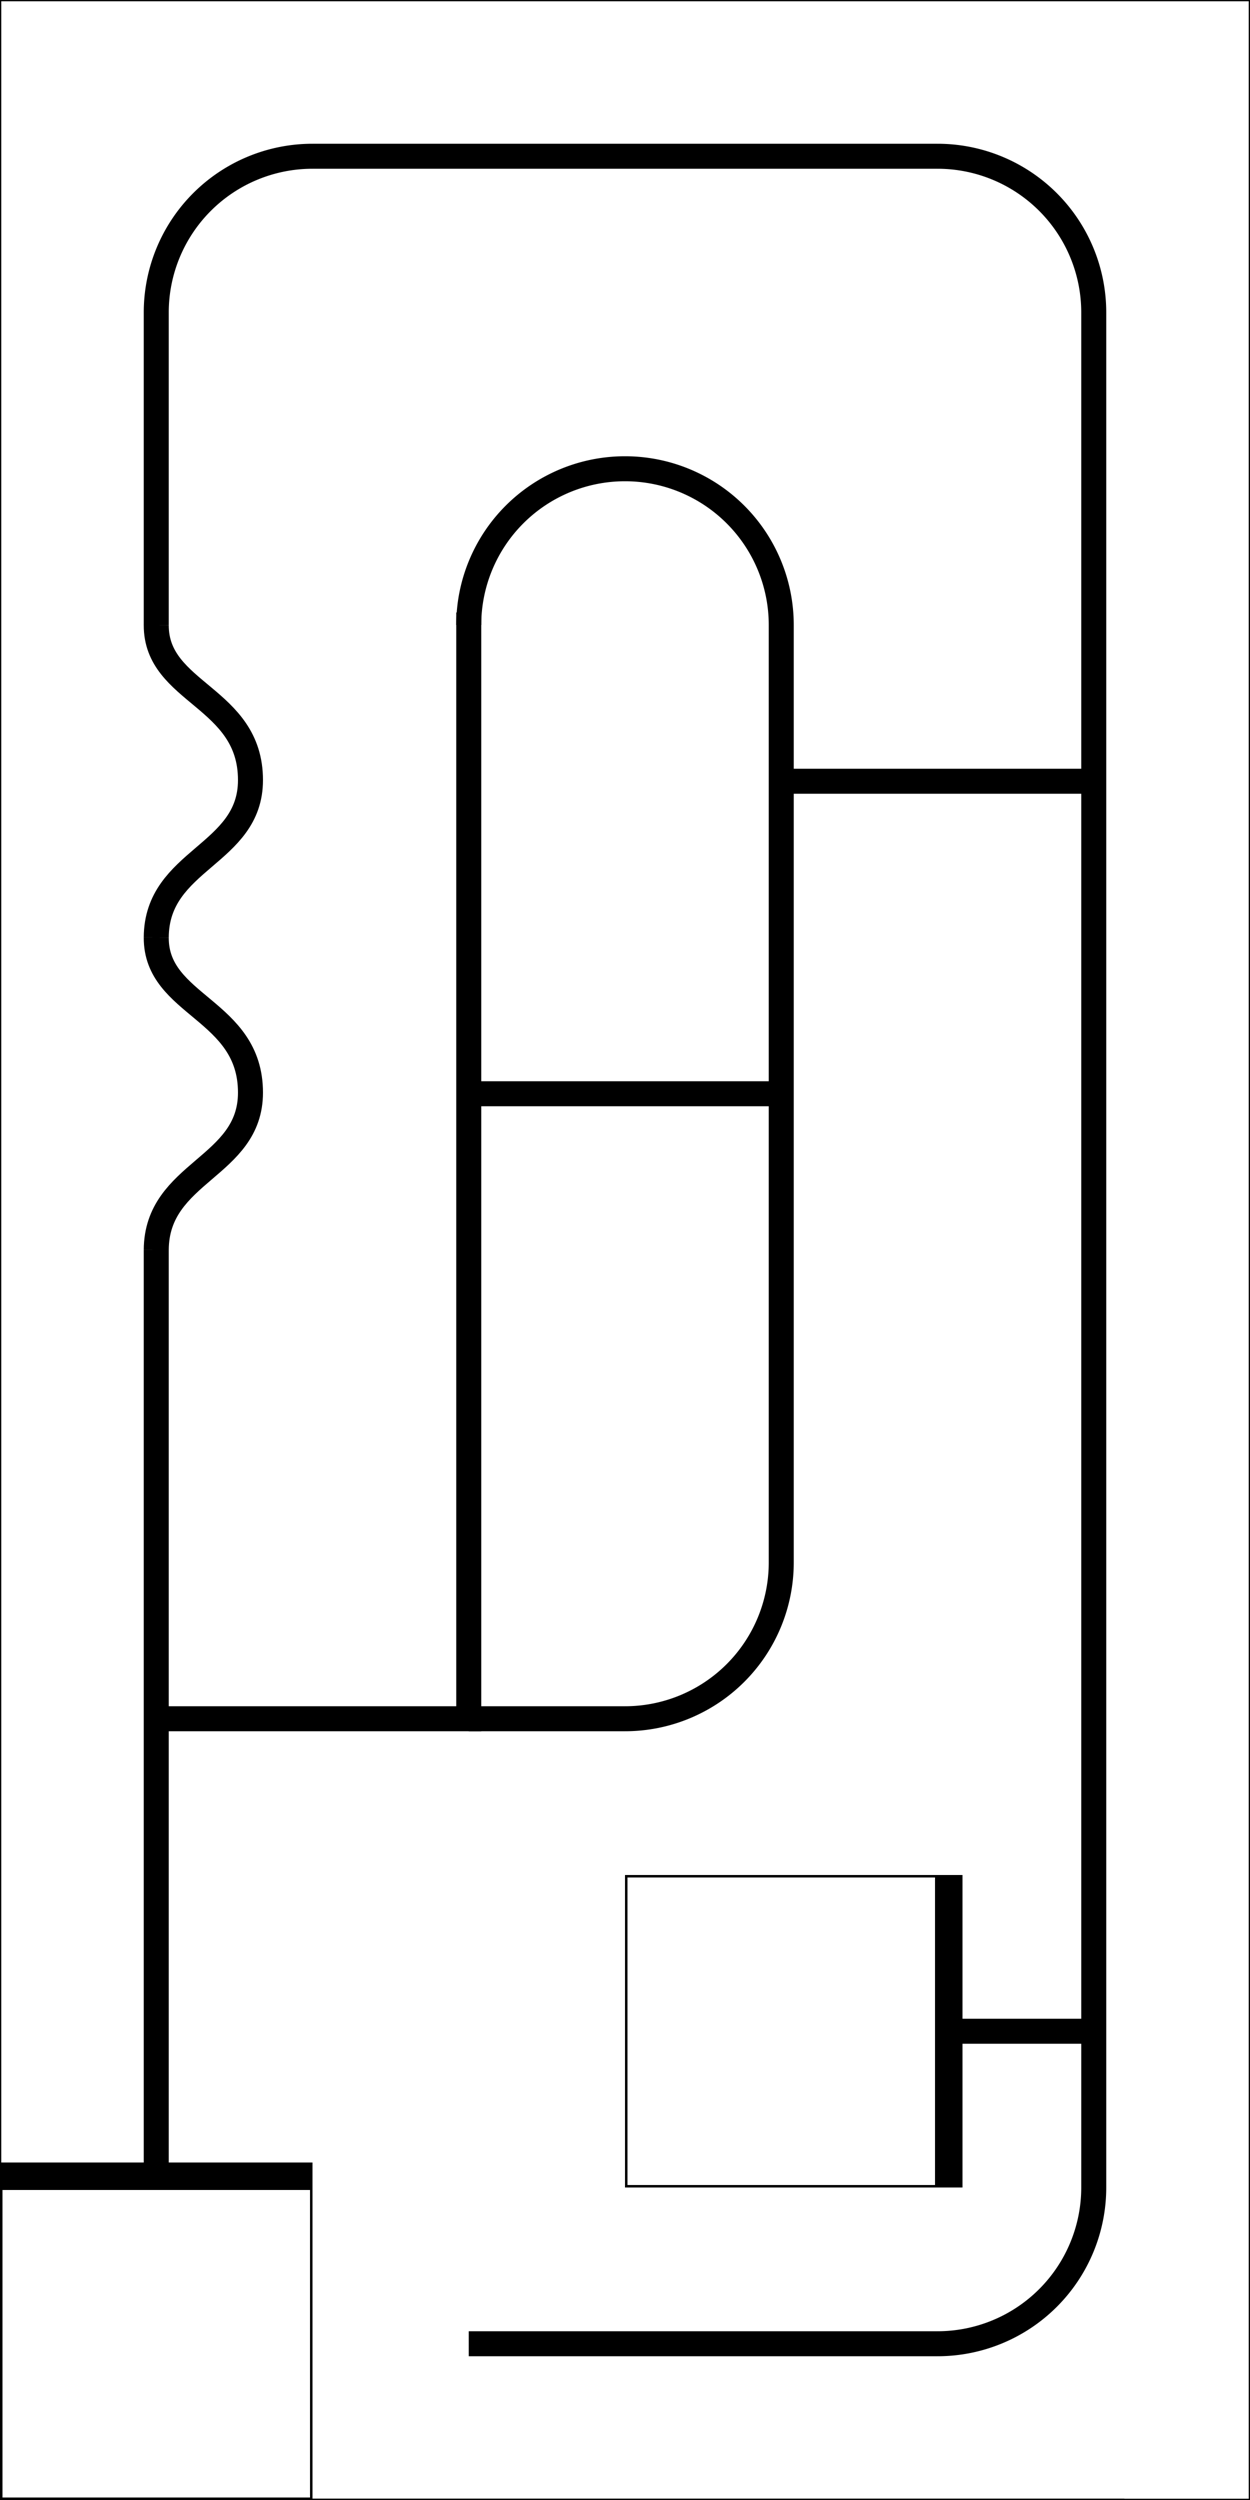 <?xml version="1.0" encoding="UTF-8" standalone="no"?>
<!-- Created with Inkscape (http://www.inkscape.org/) -->

<svg
   xmlns:dc="http://purl.org/dc/elements/1.1/"
   xmlns:cc="http://creativecommons.org/ns#"
   xmlns:rdf="http://www.w3.org/1999/02/22-rdf-syntax-ns#"
   xmlns:svg="http://www.w3.org/2000/svg"
   xmlns="http://www.w3.org/2000/svg"
   xmlns:sodipodi="http://sodipodi.sourceforge.net/DTD/sodipodi-0.dtd"
   xmlns:inkscape="http://www.inkscape.org/namespaces/inkscape"
   width="1000mm"
   height="2000mm"
   viewBox="0 0 3543.307 7086.614"
   id="svg2"
   version="1.1"
   inkscape:version="0.92.2 2405546, 2018-03-11"
   sodipodi:docname="test_mat_v2.1.svg">
  <defs
     id="defs4" />
  <sodipodi:namedview
     id="base"
     pagecolor="#ffffff"
     bordercolor="#666666"
     borderopacity="1.0"
     inkscape:pageopacity="0.0"
     inkscape:pageshadow="2"
     inkscape:zoom="0.08"
     inkscape:cx="-291.83412"
     inkscape:cy="4023.0973"
     inkscape:document-units="mm"
     inkscape:current-layer="layer1"
     showgrid="false"
     inkscape:window-width="1920"
     inkscape:window-height="1009"
     inkscape:window-x="0"
     inkscape:window-y="0"
     inkscape:window-maximized="1"
     inkscape:snap-grids="true"
     objecttolerance="20"
     guidetolerance="20"
     inkscape:snap-page="false"
     inkscape:snap-object-midpoints="true">
    <inkscape:grid
       type="xygrid"
       id="grid3357"
       units="mm"
       spacingx="442.913"
       spacingy="442.913"
       dotted="false"
       enabled="true"
       empcolor="#d93fff"
       empopacity="0.502"
       originy="35.433"
       originx="35.433"
       empspacing="1"
       visible="false" />
    <inkscape:grid
       type="xygrid"
       id="grid6096"
       units="mm"
       spacingx="442.913"
       spacingy="442.913"
       empcolor="#46ff3f"
       empopacity="0.847"
       empspacing="2"
       color="#ac3fff"
       opacity="0.125" />
    <inkscape:grid
       type="xygrid"
       id="grid6098"
       spacingx="442.913"
       spacingy="442.913"
       empspacing="1"
       dotted="false"
       units="mm"
       originy="407.48"
       originx="407.48"
       visible="false" />
  </sodipodi:namedview>
  <g
     inkscape:label="Layer 1"
     inkscape:groupmode="layer"
     id="layer1"
     transform="translate(0,6034.252)">
    <path
       style="fill:none;stroke:#000000;stroke-width:3.545;stroke-linecap:butt;stroke-linejoin:miter;stroke-miterlimit:4;stroke-dasharray:none;stroke-opacity:1"
       d="m 0,-6032.48 3543.307,0"
       id="path3049-4"
       inkscape:connector-curvature="0"
       sodipodi:nodetypes="cc" />
    <path
       style="fill:none;stroke:#000000;stroke-width:3.545;stroke-linecap:butt;stroke-linejoin:miter;stroke-miterlimit:4;stroke-dasharray:none;stroke-opacity:1"
       d="m 1.772,1050.59 c 1061.81,0 2123.621,0 3185.431,0"
       id="path3049-4-0"
       inkscape:connector-curvature="0"
       sodipodi:nodetypes="cc" />
    <path
       style="fill:none;stroke:#000000;stroke-width:3.545;stroke-linecap:butt;stroke-linejoin:miter;stroke-miterlimit:4;stroke-dasharray:none;stroke-opacity:1"
       d="M 0,1050.59 H 3543.307"
       id="path3049-4-5"
       inkscape:connector-curvature="0"
       sodipodi:nodetypes="cc" />
    <path
       style="fill:none;stroke:#000000;stroke-width:3.543;stroke-linecap:butt;stroke-linejoin:miter;stroke-miterlimit:4;stroke-dasharray:none;stroke-opacity:1"
       d="M 1.772,-6034.252 V 1052.362"
       id="path3049-4-5-4"
       inkscape:connector-curvature="0"
       sodipodi:nodetypes="cc" />
    <path
       style="fill:none;stroke:#000000;stroke-width:3.544;stroke-linecap:butt;stroke-linejoin:miter;stroke-miterlimit:4;stroke-dasharray:none;stroke-opacity:1"
       d="M 3541.535,-6034.252 V 1052.362"
       id="path3049-4-5-4-9"
       inkscape:connector-curvature="0"
       sodipodi:nodetypes="cc" />
    <path
       style="opacity:1;fill:none;stroke:#000000;stroke-width:70.866;stroke-miterlimit:4;stroke-dasharray:none;stroke-opacity:1"
       id="path6038"
       sodipodi:type="arc"
       sodipodi:cx="885.82678"
       sodipodi:cy="-5148.4253"
       sodipodi:rx="442.91339"
       sodipodi:ry="442.91339"
       sodipodi:start="3.1415927"
       sodipodi:end="4.712389"
       d="m 442.913,-5148.425 a 442.913,442.913 0 0 1 442.913,-442.913"
       sodipodi:open="true" />
    <path
       style="opacity:1;vector-effect:none;fill:none;fill-opacity:1;stroke:#000000;stroke-width:70.866;stroke-linecap:butt;stroke-linejoin:miter;stroke-miterlimit:4;stroke-dasharray:none;stroke-dashoffset:0;stroke-opacity:1"
       d="m 0,131.102 h 885.827 v 0 0"
       id="path6094"
       inkscape:connector-curvature="0" />
    <path
       style="opacity:1;vector-effect:none;fill:none;fill-opacity:1;stroke:#000000;stroke-width:70.866;stroke-linecap:butt;stroke-linejoin:miter;stroke-miterlimit:4;stroke-dasharray:none;stroke-dashoffset:0;stroke-opacity:1"
       d="m 442.913,131.102 v 0 l 0,-2622.047"
       id="path6100"
       inkscape:connector-curvature="0"
       sodipodi:nodetypes="ccc" />
    <path
       style="opacity:1;fill:none;stroke:#000000;stroke-width:70.866;stroke-miterlimit:4;stroke-dasharray:none;stroke-opacity:1"
       id="path6038-56"
       sodipodi:type="arc"
       sodipodi:cx="-5148.4253"
       sodipodi:cy="-2657.4802"
       sodipodi:rx="442.91342"
       sodipodi:ry="442.91342"
       sodipodi:start="3.1415927"
       sodipodi:end="4.712389"
       d="m -5591.339,-2657.48 a 442.913,442.913 0 0 1 442.913,-442.913"
       sodipodi:open="true"
       transform="rotate(90)" />
    <path
       style="opacity:1;vector-effect:none;fill:none;fill-opacity:1;stroke:#000000;stroke-width:70.866;stroke-linecap:butt;stroke-linejoin:miter;stroke-miterlimit:4;stroke-dasharray:none;stroke-dashoffset:0;stroke-opacity:1"
       d="M 885.827,-5591.339 H 2657.48"
       id="path6117"
       inkscape:connector-curvature="0" />
    <path
       style="opacity:1;fill:none;stroke:#000000;stroke-width:70.866;stroke-miterlimit:4;stroke-dasharray:none;stroke-opacity:1"
       id="path6038-2"
       sodipodi:type="arc"
       sodipodi:cx="-2657.4802"
       sodipodi:cy="-166.53522"
       sodipodi:rx="442.91342"
       sodipodi:ry="442.91342"
       sodipodi:start="3.1415927"
       sodipodi:end="4.712389"
       d="m -3100.394,-166.535 a 442.913,442.913 0 0 1 442.913,-442.913"
       sodipodi:open="true"
       transform="scale(-1)" />
    <path
       style="opacity:1;vector-effect:none;fill:none;fill-opacity:1;stroke:#000000;stroke-width:70.866;stroke-linecap:butt;stroke-linejoin:miter;stroke-miterlimit:4;stroke-dasharray:none;stroke-dashoffset:0;stroke-opacity:1"
       d="M 3100.394,-5148.426 V 166.535"
       id="path6125"
       inkscape:connector-curvature="0" />
    <path
       style="opacity:1;vector-effect:none;fill:none;fill-opacity:1;stroke:#000000;stroke-width:70.866;stroke-linecap:butt;stroke-linejoin:miter;stroke-miterlimit:4;stroke-dasharray:none;stroke-dashoffset:0;stroke-opacity:1"
       d="m 2657.48,609.449 -1328.74,0"
       id="path6127"
       inkscape:connector-curvature="0"
       sodipodi:nodetypes="cc" />
    <path
       style="opacity:1;vector-effect:none;fill:none;fill-opacity:1;stroke:#000000;stroke-width:70.866;stroke-linecap:square;stroke-linejoin:miter;stroke-miterlimit:4;stroke-dasharray:none;stroke-dashoffset:0;stroke-opacity:1"
       d="M 2692.913,-683.858 V 131.102"
       id="path6129"
       inkscape:connector-curvature="0" />
    <path
       style="opacity:1;fill:none;stroke:#000000;stroke-width:70.866;stroke-miterlimit:4;stroke-dasharray:none;stroke-opacity:1"
       id="path6038-9"
       sodipodi:type="arc"
       sodipodi:cx="1771.6536"
       sodipodi:cy="-4262.5986"
       sodipodi:rx="442.91342"
       sodipodi:ry="442.91342"
       sodipodi:start="3.1415927"
       sodipodi:end="0"
       d="m 1328.74,-4262.599 a 442.913,442.913 0 0 1 442.913,-442.913 442.913,442.913 0 0 1 442.913,442.913"
       sodipodi:open="true" />
    <path
       style="opacity:1;vector-effect:none;fill:none;fill-opacity:1;stroke:#000000;stroke-width:70.866;stroke-linecap:butt;stroke-linejoin:miter;stroke-miterlimit:4;stroke-dasharray:none;stroke-dashoffset:0;stroke-opacity:1"
       d="m 442.913,-1162.205 h 885.827 l -10e-5,-3135.827 v 0 0"
       id="path6148"
       inkscape:connector-curvature="0"
       sodipodi:nodetypes="ccccc" />
    <path
       style="opacity:1;vector-effect:none;fill:none;fill-opacity:1;stroke:#000000;stroke-width:70.866;stroke-linecap:butt;stroke-linejoin:miter;stroke-miterlimit:4;stroke-dasharray:none;stroke-dashoffset:0;stroke-opacity:1"
       d="m 2214.567,-4262.599 v 1771.653"
       id="path6150"
       inkscape:connector-curvature="0"
       sodipodi:nodetypes="cc" />
    <path
       style="opacity:1;vector-effect:none;fill:none;fill-opacity:1;stroke:#000000;stroke-width:70.866;stroke-linecap:butt;stroke-linejoin:miter;stroke-miterlimit:4;stroke-dasharray:none;stroke-dashoffset:0;stroke-opacity:1"
       d="M 1328.74,-2933.858 H 2214.567"
       id="path6152"
       inkscape:connector-curvature="0" />
    <path
       style="opacity:1;fill:none;stroke:#000000;stroke-width:70.866;stroke-miterlimit:4;stroke-dasharray:none;stroke-opacity:1"
       id="path6038-2-1"
       sodipodi:type="arc"
       sodipodi:cx="-1771.6536"
       sodipodi:cy="1605.1183"
       sodipodi:rx="442.91345"
       sodipodi:ry="442.91345"
       sodipodi:start="3.1415927"
       sodipodi:end="4.712389"
       d="m -2214.567,1605.118 a 442.913,442.913 0 0 1 442.913,-442.913"
       sodipodi:open="true"
       transform="scale(-1)" />
    <path
       style="opacity:1;vector-effect:none;fill:none;fill-opacity:1;stroke:#000000;stroke-width:70.866;stroke-linecap:butt;stroke-linejoin:miter;stroke-miterlimit:4;stroke-dasharray:none;stroke-dashoffset:0;stroke-opacity:1"
       d="m 2214.567,-1605.118 0,-885.827"
       id="path6169"
       inkscape:connector-curvature="0"
       sodipodi:nodetypes="cc" />
    <path
       style="opacity:1;vector-effect:none;fill:none;fill-opacity:1;stroke:#000000;stroke-width:70.866;stroke-linecap:butt;stroke-linejoin:miter;stroke-miterlimit:4;stroke-dasharray:none;stroke-dashoffset:0;stroke-opacity:1"
       d="m 1328.74,-1162.205 h 442.913"
       id="path6171"
       inkscape:connector-curvature="0" />
    <rect
       style="opacity:1;fill:none;stroke:#000000;stroke-width:7.03;stroke-linecap:butt;stroke-miterlimit:4;stroke-dasharray:none;stroke-opacity:1"
       id="rect6173-2"
       width="878.796"
       height="878.796"
       x="3.515"
       y="170.05" />
    <rect
       style="opacity:1;fill:none;stroke:#000000;stroke-width:7.03;stroke-linecap:butt;stroke-miterlimit:4;stroke-dasharray:none;stroke-opacity:1"
       id="rect6173-2-7"
       width="878.796"
       height="878.796"
       x="1775.169"
       y="-715.776" />
    <path
       style="opacity:1;vector-effect:none;fill:none;fill-opacity:1;stroke:#000000;stroke-width:70.866;stroke-linecap:butt;stroke-linejoin:miter;stroke-miterlimit:4;stroke-dasharray:none;stroke-dashoffset:0;stroke-opacity:1"
       d="m 2214.567,-3819.685 h 885.827"
       id="path6152-0"
       inkscape:connector-curvature="0" />
    <path
       style="opacity:1;vector-effect:none;fill:none;fill-opacity:1;stroke:#000000;stroke-width:70.866;stroke-linecap:square;stroke-linejoin:miter;stroke-miterlimit:4;stroke-dasharray:none;stroke-dashoffset:0;stroke-opacity:1"
       d="M 2692.913,-276.378 Z"
       id="path6239"
       inkscape:connector-curvature="0" />
    <path
       style="opacity:1;vector-effect:none;fill:none;fill-opacity:1;stroke:#000000;stroke-width:70.866;stroke-linecap:butt;stroke-linejoin:miter;stroke-miterlimit:4;stroke-dasharray:none;stroke-dashoffset:0;stroke-opacity:1"
       d="m 2692.913,-276.378 h 407.48"
       id="path6241"
       inkscape:connector-curvature="0" />
    <path
       style="opacity:1;vector-effect:none;fill:none;fill-opacity:1;stroke:#000000;stroke-width:70.866;stroke-linecap:butt;stroke-linejoin:miter;stroke-miterlimit:4;stroke-dasharray:none;stroke-dashoffset:0;stroke-opacity:1"
       d="m 442.913,-4262.599 c -0.938,194.668 267.104,202.791 267.104,439.646 0,213.558 -266.166,223.388 -267.104,446.181"
       id="path6262"
       inkscape:connector-curvature="0"
       sodipodi:nodetypes="ccc" />
    <path
       style="opacity:1;vector-effect:none;fill:none;fill-opacity:1;stroke:#000000;stroke-width:70.866;stroke-linecap:butt;stroke-linejoin:miter;stroke-miterlimit:4;stroke-dasharray:none;stroke-dashoffset:0;stroke-opacity:1"
       d="m 442.913,-3376.772 c -0.938,194.668 267.104,202.791 267.104,439.646 0,213.558 -266.166,223.388 -267.104,446.181"
       id="path6262-3"
       inkscape:connector-curvature="0"
       sodipodi:nodetypes="ccc" />
    <path
       style="opacity:1;vector-effect:none;fill:none;fill-opacity:1;stroke:#000000;stroke-width:70.866;stroke-linecap:butt;stroke-linejoin:miter;stroke-miterlimit:4;stroke-dasharray:none;stroke-dashoffset:0;stroke-opacity:1"
       d="m 442.913,-5148.426 v 885.827"
       id="path6294"
       inkscape:connector-curvature="0" />
  </g>
</svg>
